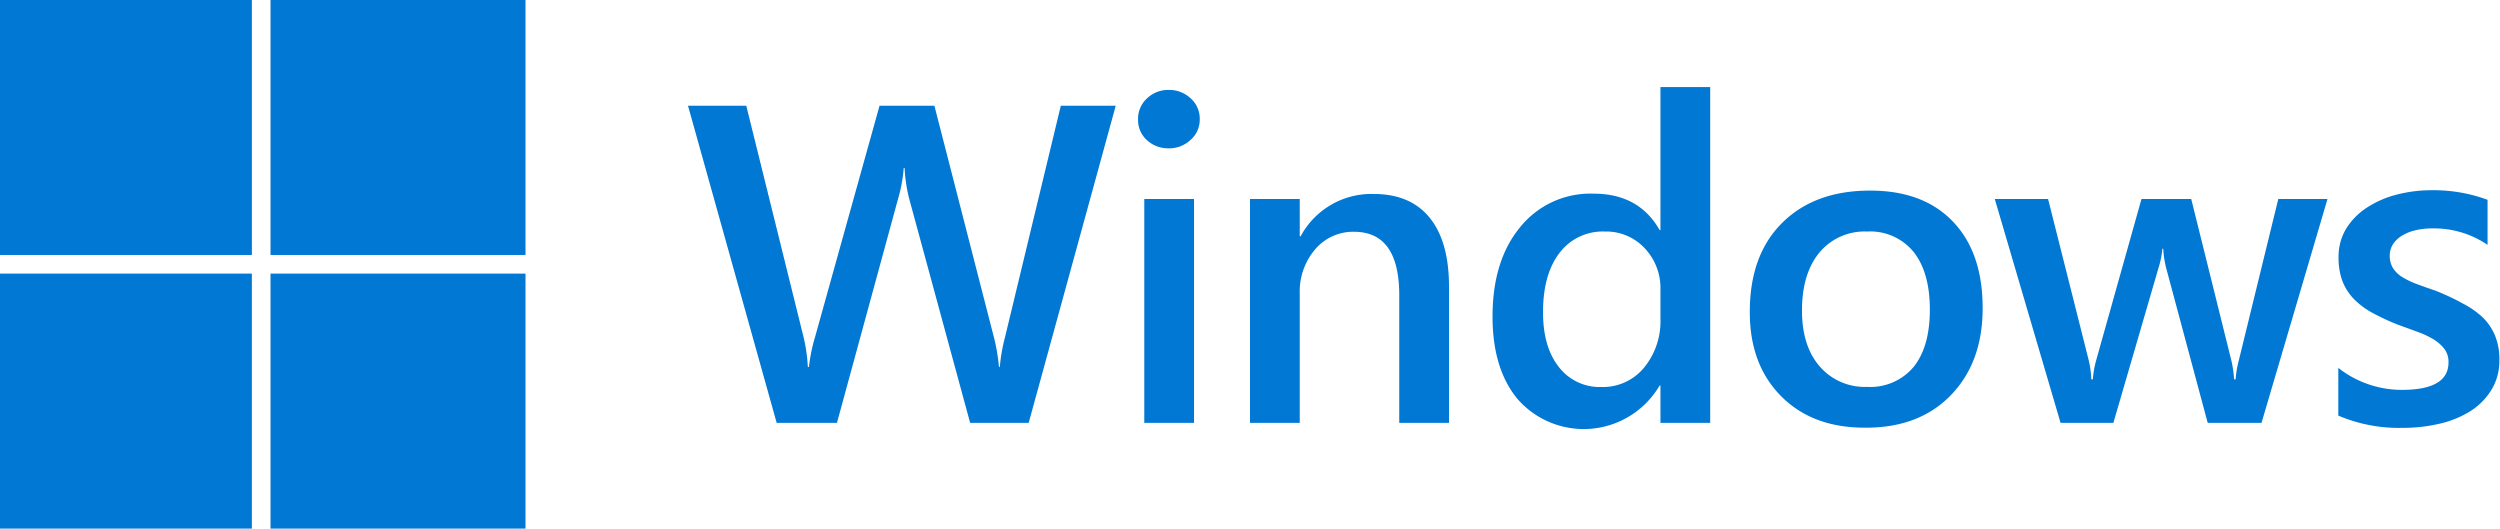<svg id="Layer_1" data-name="Layer 1" xmlns="http://www.w3.org/2000/svg" viewBox="0 0 402 85"><defs><style>.cls-1{fill:#0078d4;}</style></defs><rect class="cls-1" x="-0.5" width="41" height="41"/><rect class="cls-1" x="43.5" width="41" height="41"/><rect class="cls-1" x="-0.5" y="44" width="41" height="41"/><rect class="cls-1" x="43.5" y="44" width="41" height="41"/><path class="cls-1" d="M179.41,17l-14,51H156l-9.79-36a24.61,24.61,0,0,1-.75-5h-.14A24,24,0,0,1,144.4,32L134.58,68h-9.69L110.63,17H120l9.19,37.12a26.44,26.44,0,0,1,.71,4.88h.18a26.94,26.94,0,0,1,1-4.88L141.43,17h8.82l9.63,37.47a29.63,29.63,0,0,1,.75,4.53h.14a27.75,27.75,0,0,1,.81-4.67l9-37.33Z"/><path class="cls-1" d="M187.9,23.85a5,5,0,0,1-3.47-1.31A4.34,4.34,0,0,1,183,19.19a4.42,4.42,0,0,1,1.44-3.37,4.91,4.91,0,0,1,3.47-1.36,5,5,0,0,1,3.55,1.36,4.37,4.37,0,0,1,1.46,3.37,4.31,4.31,0,0,1-1.46,3.29A5,5,0,0,1,187.9,23.85ZM192,68h-8V32h8Z"/><path class="cls-1" d="M233,68h-8V47.48q0-10.2-7.27-10.21a8,8,0,0,0-6.26,2.83A10.43,10.43,0,0,0,209,47.23V68h-8V32h8v6h.14a12.92,12.92,0,0,1,11.74-6.81q5.9,0,9,3.81T233,46Z"/><path class="cls-1" d="M275,68h-8V62h-.14A14.14,14.14,0,0,1,244,64.14q-4-4.86-4-13.23,0-9,4.43-14.37a14.5,14.5,0,0,1,11.81-5.4q7.31,0,10.63,5.86H267V14h8Zm-8-16.73V46.51a9.28,9.28,0,0,0-2.52-6.58,8.44,8.44,0,0,0-6.44-2.7,8.68,8.68,0,0,0-7.27,3.44q-2.66,3.45-2.65,9.57c0,3.7.84,6.62,2.54,8.77a8.28,8.28,0,0,0,6.84,3.22,8.56,8.56,0,0,0,6.87-3.12A11.72,11.72,0,0,0,267,51.27Z"/><path class="cls-1" d="M299.83,68.77q-8.43,0-13.46-5.1t-5-13.54q0-9.16,5.24-14.33t14.14-5.15q8.53,0,13.3,5t4.76,13.91q0,8.72-5.13,14T299.83,68.77Zm.39-31.54a9.44,9.44,0,0,0-7.65,3.37q-2.81,3.39-2.81,9.32c0,3.82.95,6.82,2.85,9a9.56,9.56,0,0,0,7.61,3.29A9.08,9.08,0,0,0,307.71,59q2.61-3.24,2.61-9.21t-2.61-9.28A9,9,0,0,0,300.22,37.23Z"/><path class="cls-1" d="M374.26,32,363.65,68H355l-6.65-24.79a15.66,15.66,0,0,1-.5-3.21h-.14a14.73,14.73,0,0,1-.64,3.14L339.83,68h-8.49L320.76,32h8.57l6.53,25.91a15.35,15.35,0,0,1,.42,3.09h.25a16.21,16.21,0,0,1,.56-3.16L344.35,32h8l6.44,25.92a17.87,17.87,0,0,1,.45,3.08h.25a16.06,16.06,0,0,1,.52-3.08L366.35,32Z"/><path class="cls-1" d="M376,66.83V59.16a16.52,16.52,0,0,0,10.24,3.53c5,0,7.48-1.48,7.48-4.42a3.49,3.49,0,0,0-.64-2.13,6.25,6.25,0,0,0-1.73-1.55,13.88,13.88,0,0,0-2.56-1.21l-3.3-1.21a36.71,36.71,0,0,1-4.05-1.89,12.31,12.31,0,0,1-3-2.27,8.7,8.7,0,0,1-1.8-2.87,10.67,10.67,0,0,1-.6-3.74,8.7,8.7,0,0,1,1.24-4.66,10.83,10.83,0,0,1,3.36-3.38,15.82,15.82,0,0,1,4.77-2.07,22.12,22.12,0,0,1,5.53-.7A25,25,0,0,1,400,32.13v7.24a15.28,15.28,0,0,0-8.84-2.64,11.32,11.32,0,0,0-2.84.32,7.35,7.35,0,0,0-2.16.89,4.55,4.55,0,0,0-1.39,1.37,3.34,3.34,0,0,0-.5,1.77,3.77,3.77,0,0,0,.5,2,4.67,4.67,0,0,0,1.48,1.45,12.36,12.36,0,0,0,2.36,1.14c.91.35,2,.72,3.15,1.12,1.57.65,3,1.3,4.23,2A14.17,14.17,0,0,1,399.18,51a8.78,8.78,0,0,1,2,2.92,9.86,9.86,0,0,1,.72,3.94,8.94,8.94,0,0,1-1.29,4.85,10.67,10.67,0,0,1-3.42,3.43,16.11,16.11,0,0,1-4.94,2,25.64,25.64,0,0,1-5.9.66A24.87,24.87,0,0,1,376,66.83Z"/></svg>